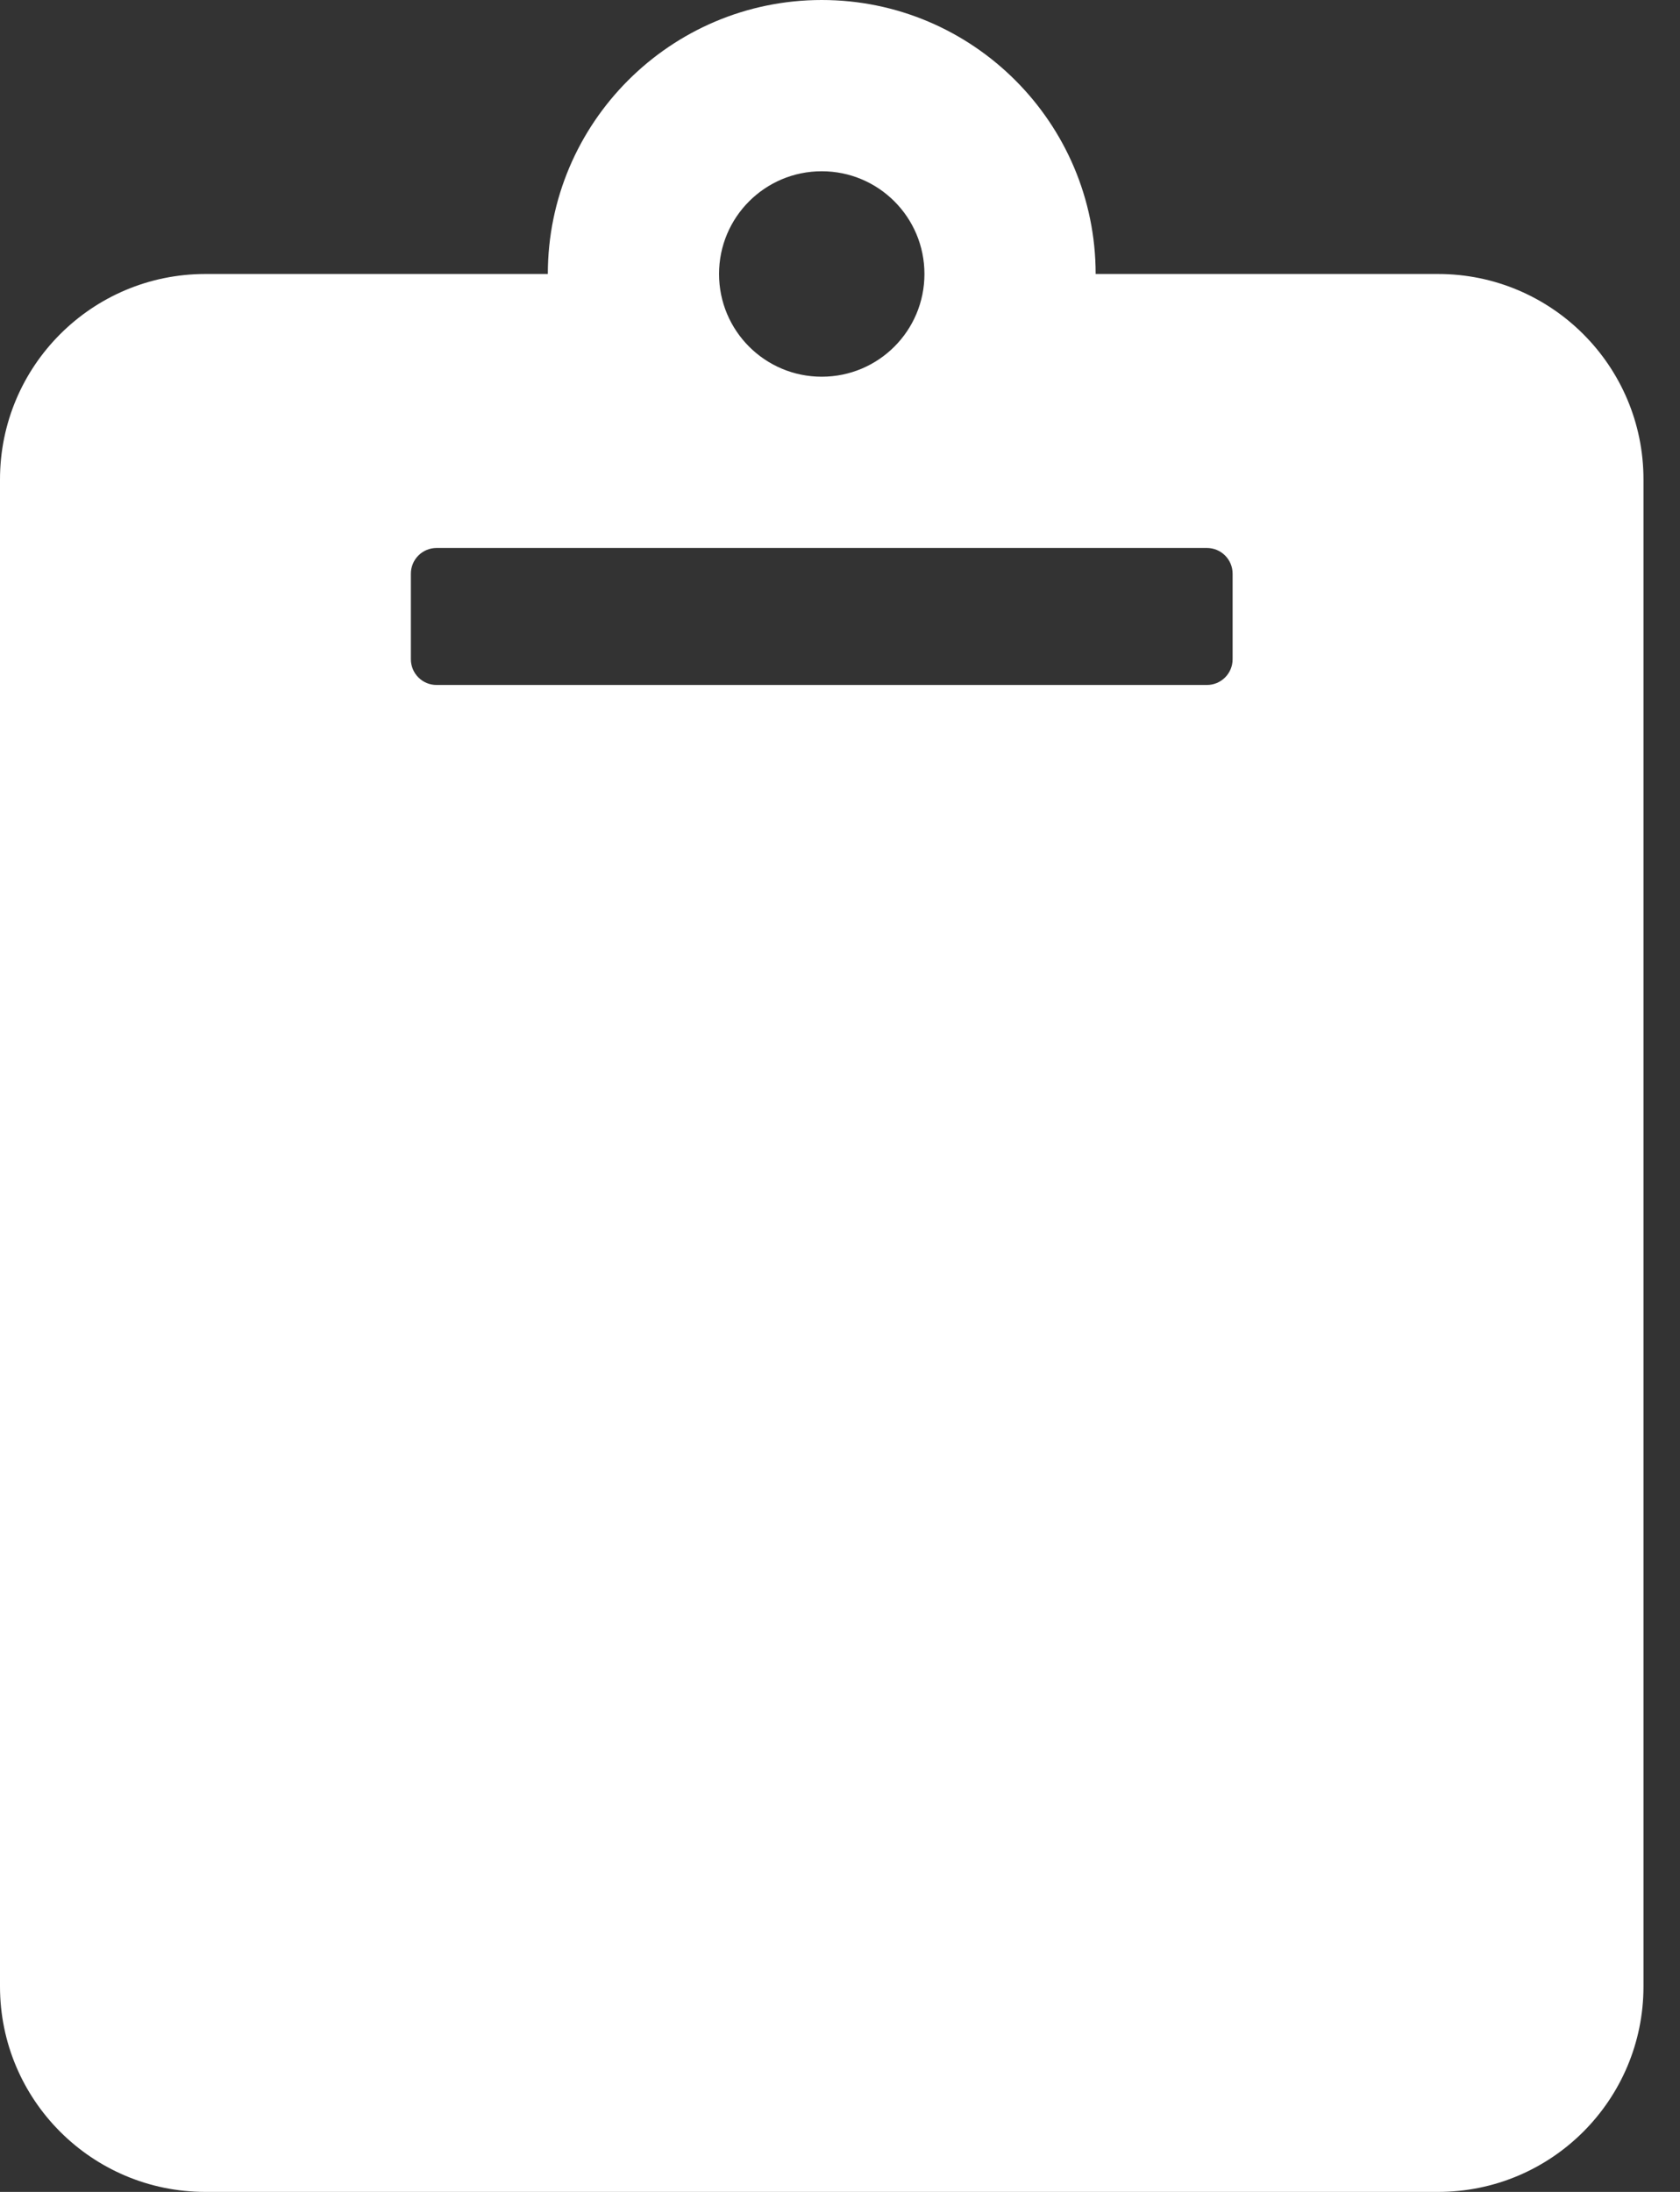<svg width="23" height="30" viewBox="0 0 23 30" fill="none" xmlns="http://www.w3.org/2000/svg">
<rect x="0" y="0" width="23" height="30" fill="#333333" stroke="none"/>
<path d="M22.5 6.562V27.188C22.5 28.741 21.241 30 19.688 30H2.812C1.259 30 0 28.741 0 27.188V6.562C0 5.009 1.259 3.75 2.812 3.75H7.5C7.5 1.682 9.182 0 11.25 0C13.318 0 15 1.682 15 3.75H19.688C21.241 3.75 22.5 5.009 22.5 6.562ZM11.25 2.344C10.473 2.344 9.844 2.973 9.844 3.75C9.844 4.527 10.473 5.156 11.25 5.156C12.027 5.156 12.656 4.527 12.656 3.75C12.656 2.973 12.027 2.344 11.25 2.344ZM16.875 9.023V7.852C16.875 7.758 16.838 7.669 16.772 7.603C16.706 7.537 16.617 7.5 16.523 7.5H5.977C5.883 7.5 5.794 7.537 5.728 7.603C5.662 7.669 5.625 7.758 5.625 7.852V9.023C5.625 9.117 5.662 9.206 5.728 9.272C5.794 9.338 5.883 9.375 5.977 9.375H16.523C16.617 9.375 16.706 9.338 16.772 9.272C16.838 9.206 16.875 9.117 16.875 9.023Z" fill="white"/>
</svg>
